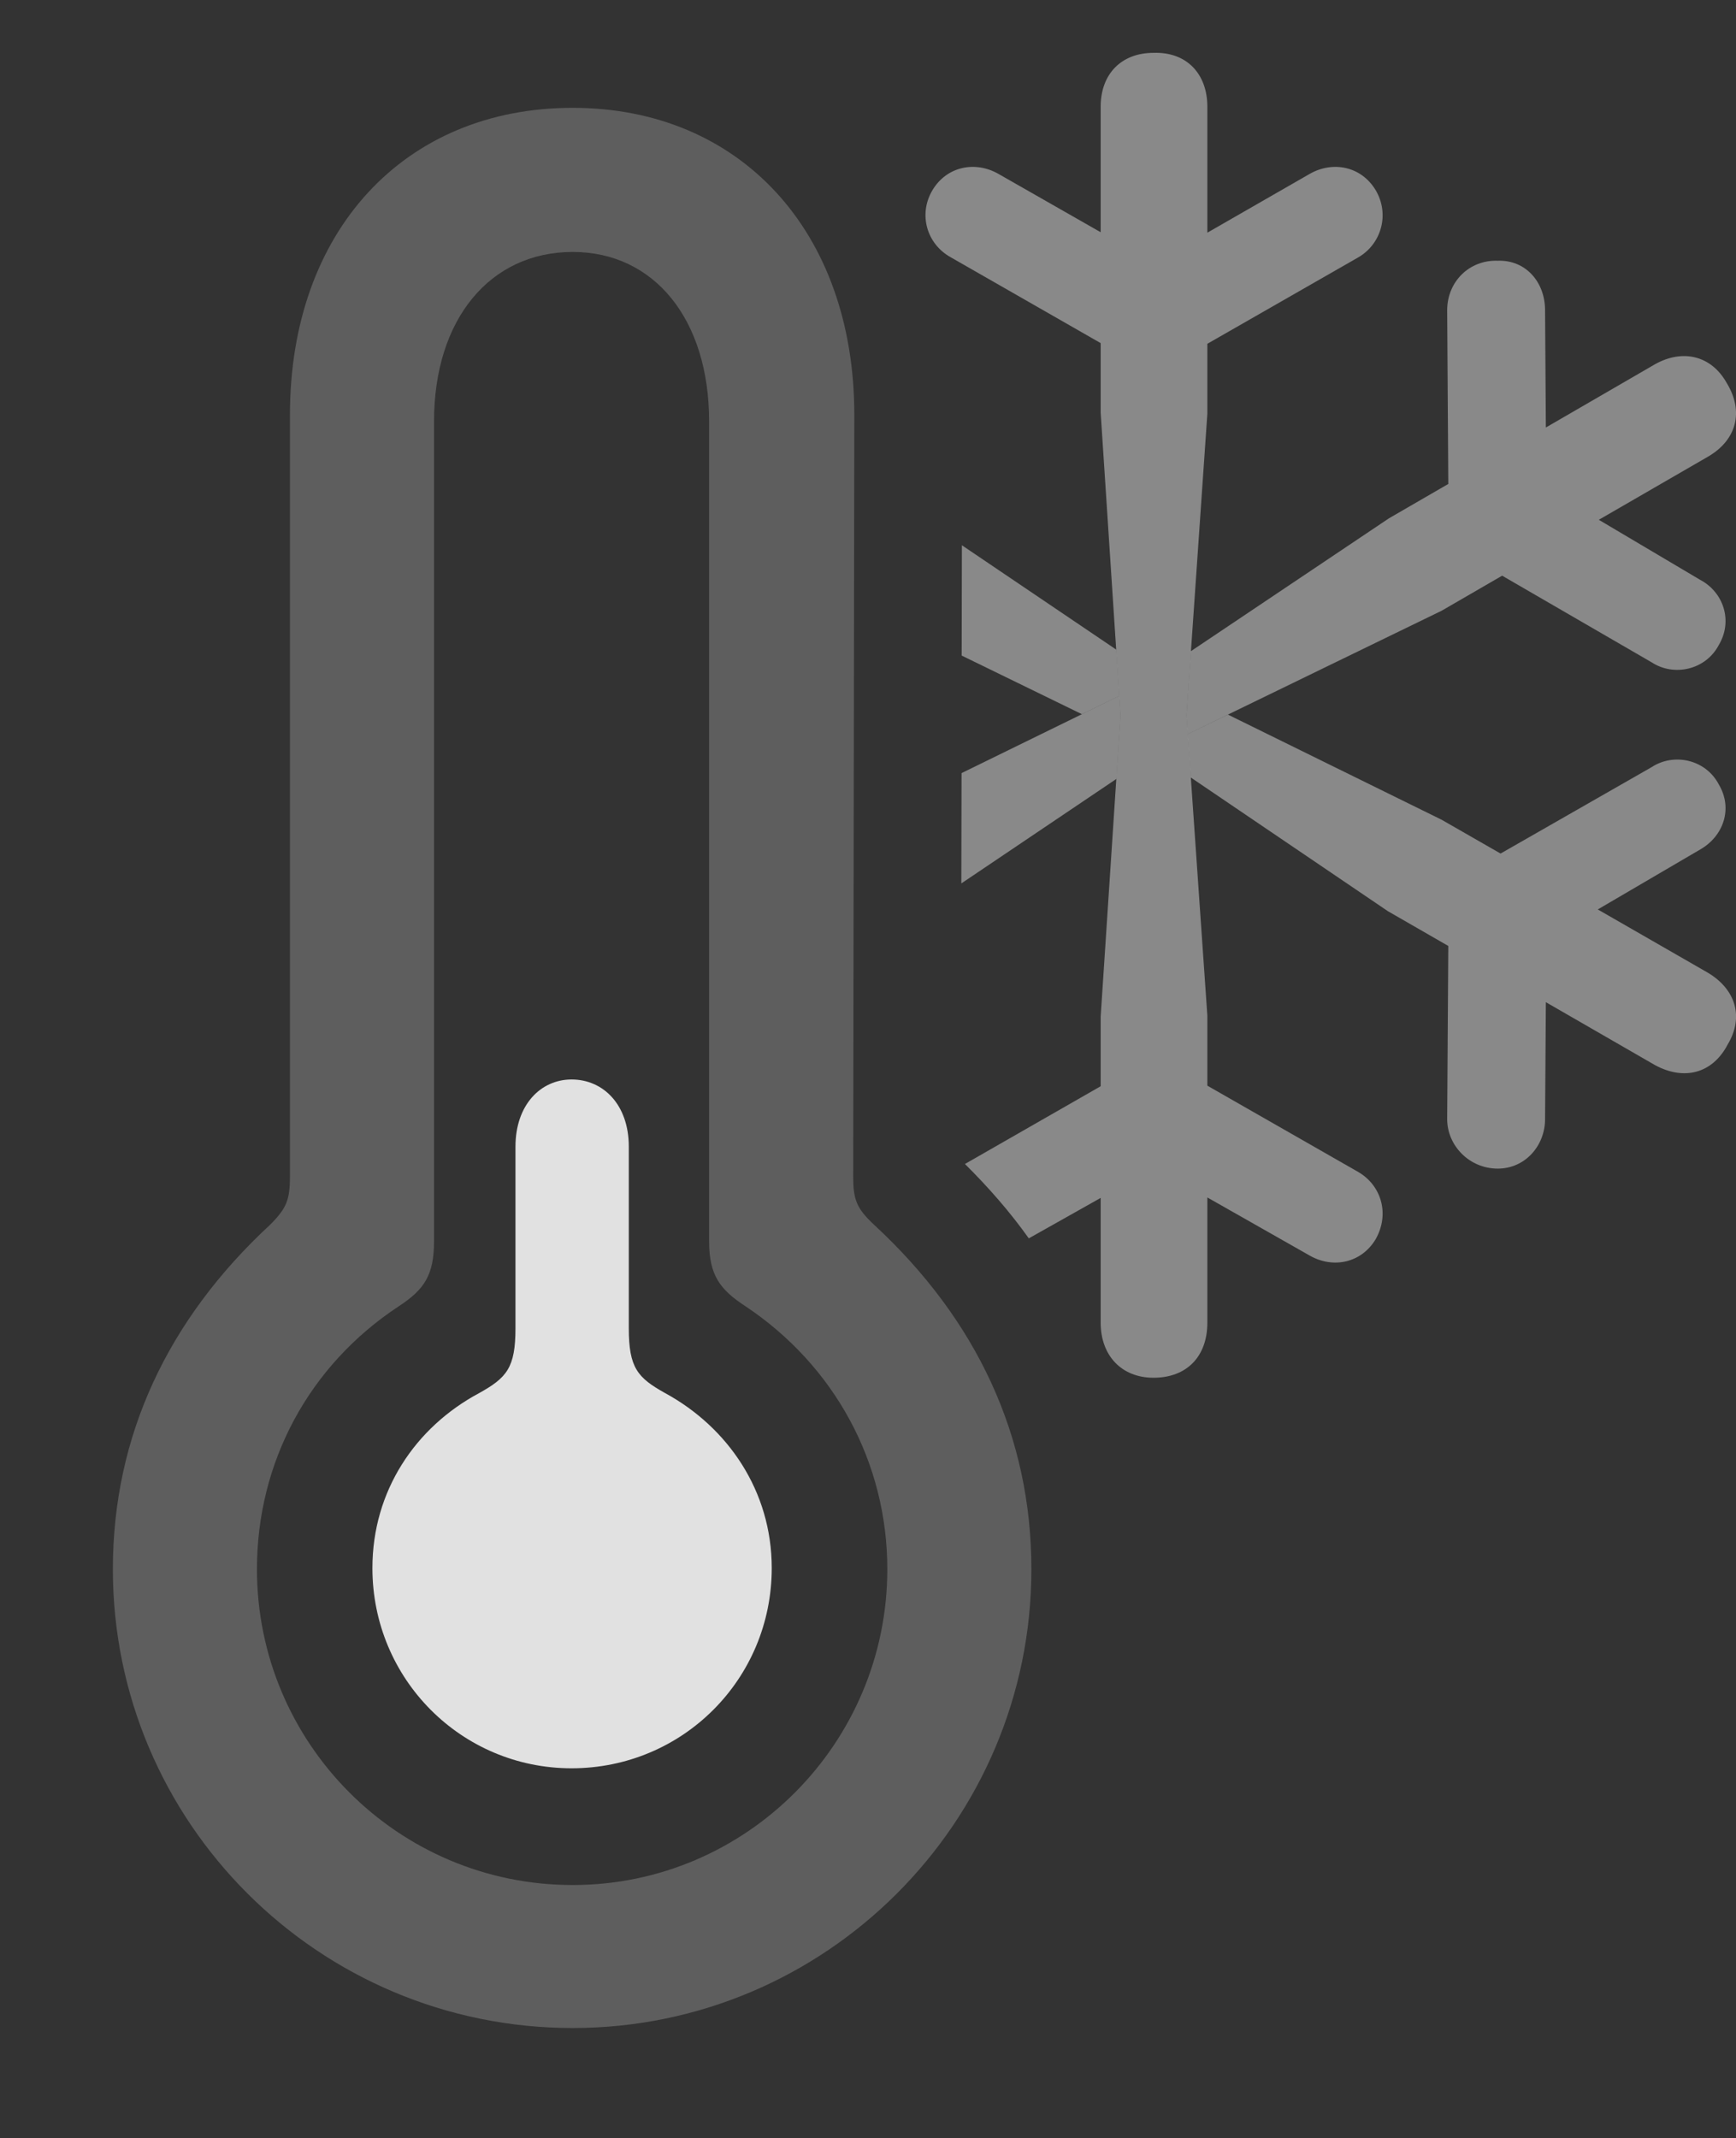 <?xml version="1.0" encoding="UTF-8"?>
<!--Generator: Apple Native CoreSVG 341-->
<!DOCTYPE svg
PUBLIC "-//W3C//DTD SVG 1.1//EN"
       "http://www.w3.org/Graphics/SVG/1.1/DTD/svg11.dtd">
<svg version="1.1" xmlns="http://www.w3.org/2000/svg" xmlns:xlink="http://www.w3.org/1999/xlink" viewBox="0 0 15.411 18.975">
 <rect x="0" y="0" width="15.411" height="18.975" fill="#333333" stroke="none"/>
 <g>
  <rect height="18.975" opacity="0" width="15.411" x="0" y="0"/>
  <path d="M12.798 7.275L13.321 7.575L14.664 6.807C14.859 6.68 15.142 6.738 15.259 6.963C15.386 7.178 15.298 7.422 15.093 7.539L14.184 8.071L15.162 8.633C15.406 8.779 15.484 9.023 15.338 9.268C15.201 9.531 14.947 9.59 14.693 9.453L13.723 8.894L13.716 9.932C13.716 10.166 13.541 10.371 13.296 10.371C13.043 10.371 12.847 10.166 12.847 9.932L12.857 8.395L12.32 8.086L10.571 6.9L10.544 6.515L10.901 6.342ZM9.909 5.765L9.936 6.176L9.604 6.338L8.537 5.818L8.539 4.839Z" fill="white" fill-opacity="0.425"/>
  <path d="M9.947 6.348L9.91 6.913L8.534 7.84L8.536 6.861L9.936 6.176ZM13.716 2.754L13.723 3.794L14.693 3.232C14.937 3.096 15.191 3.154 15.328 3.398C15.484 3.652 15.416 3.906 15.162 4.053L14.193 4.613L15.093 5.146C15.298 5.254 15.386 5.508 15.259 5.723C15.142 5.947 14.859 6.006 14.664 5.879L13.335 5.109L12.798 5.42L10.544 6.515L10.533 6.348L10.572 5.779L12.33 4.6L12.857 4.295L12.847 2.754C12.847 2.5 13.043 2.305 13.296 2.314C13.541 2.305 13.716 2.5 13.716 2.754Z" fill="white" fill-opacity="0.425"/>
  <path d="M10.718 0.947L10.718 2.065L11.627 1.543C11.832 1.426 12.085 1.475 12.213 1.689C12.339 1.904 12.261 2.168 12.056 2.285L10.718 3.051L10.718 3.672L10.533 6.348L10.718 9.014L10.718 9.635L12.056 10.4C12.261 10.518 12.339 10.771 12.213 10.996C12.085 11.211 11.832 11.26 11.627 11.143L10.718 10.627L10.718 11.738C10.718 12.041 10.533 12.227 10.24 12.227C9.957 12.227 9.771 12.031 9.771 11.738L9.771 10.631L9.133 10.99C8.968 10.758 8.777 10.539 8.566 10.33L9.771 9.64L9.771 9.023L9.947 6.348L9.771 3.662L9.771 3.045L8.443 2.285C8.228 2.168 8.15 1.904 8.277 1.689C8.404 1.475 8.658 1.426 8.863 1.543L9.771 2.061L9.771 0.947C9.771 0.654 9.957 0.469 10.24 0.469C10.533 0.459 10.718 0.654 10.718 0.947Z" fill="white" fill-opacity="0.425"/>
  <path d="M5.084 17.998C7.33 17.998 9.156 16.172 9.156 13.926C9.156 12.744 8.668 11.709 7.759 10.869C7.603 10.723 7.574 10.645 7.574 10.44L7.584 3.682C7.584 2.051 6.568 0.957 5.084 0.957C3.589 0.957 2.574 2.051 2.574 3.682L2.574 10.44C2.574 10.645 2.545 10.723 2.398 10.869C1.49 11.709 1.002 12.744 1.002 13.926C1.002 16.172 2.828 17.998 5.084 17.998ZM5.084 16.729C3.531 16.729 2.281 15.469 2.281 13.926C2.281 12.979 2.74 12.119 3.541 11.592C3.765 11.445 3.853 11.318 3.853 11.016L3.853 3.74C3.853 2.832 4.351 2.236 5.084 2.236C5.806 2.236 6.295 2.832 6.295 3.74L6.295 11.016C6.295 11.318 6.392 11.445 6.617 11.592C7.408 12.119 7.877 12.979 7.877 13.926C7.877 15.469 6.627 16.729 5.084 16.729Z" fill="white" fill-opacity="0.212"/>
  <path d="M5.074 15.693C6.06 15.693 6.851 14.902 6.851 13.916C6.851 13.232 6.461 12.666 5.904 12.363C5.66 12.227 5.582 12.139 5.582 11.787L5.582 10.176C5.582 9.805 5.357 9.58 5.074 9.58C4.8 9.58 4.576 9.805 4.576 10.176L4.576 11.787C4.576 12.139 4.498 12.227 4.254 12.363C3.687 12.666 3.306 13.232 3.306 13.916C3.306 14.902 4.097 15.693 5.074 15.693Z" fill="white" fill-opacity="0.85"/>
 </g>
</svg>
